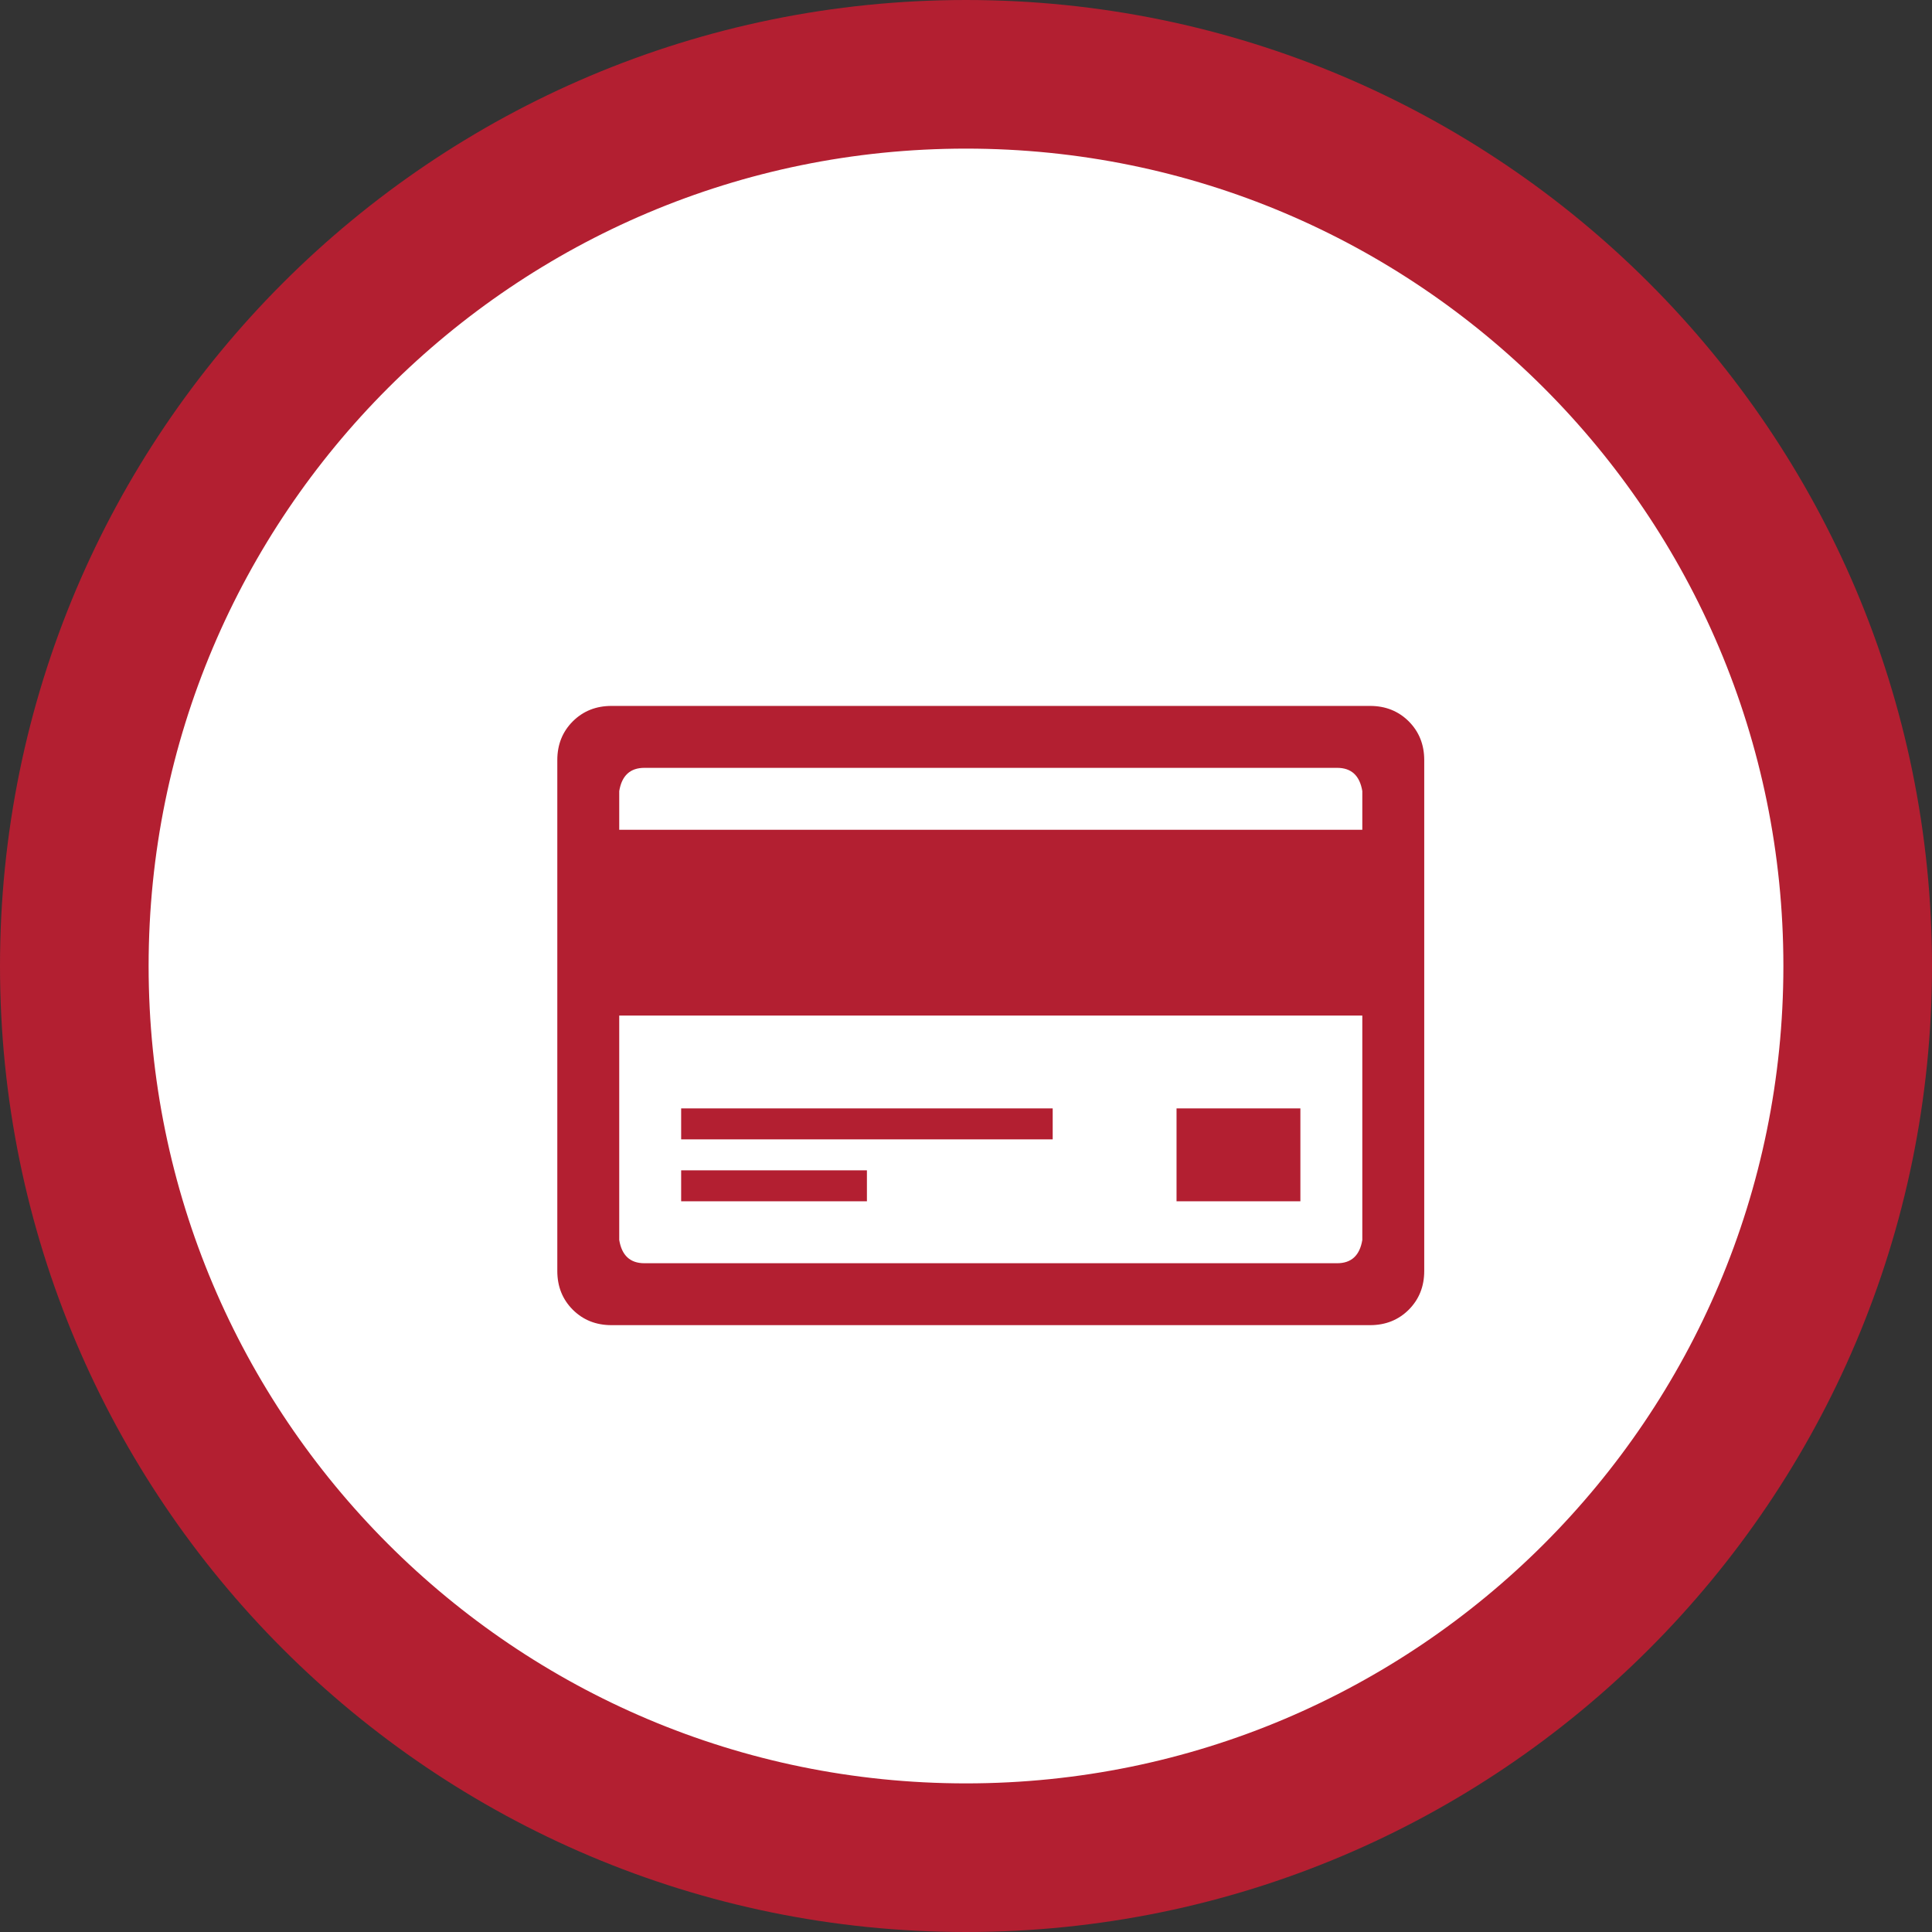 <svg width="39" height="39" viewBox="0 0 39 39" fill="none" xmlns="http://www.w3.org/2000/svg">
<rect x="0" y="0" width="39" height="39" fill="#333333" stroke="none"/>
<path d="M37.5 19.5C37.5 29.441 29.441 37.5 19.5 37.5C9.559 37.5 1.5 29.441 1.5 19.5C1.5 9.559 9.559 1.5 19.5 1.5C29.441 1.5 37.5 9.559 37.5 19.5Z" fill="white" stroke="#B31F31" stroke-width="3"/>
<path d="M27.656 14.25C27.969 14.25 28.229 14.354 28.438 14.562C28.646 14.771 28.75 15.031 28.75 15.344V25.656C28.75 25.969 28.646 26.229 28.438 26.438C28.229 26.646 27.969 26.75 27.656 26.75H12.344C12.031 26.75 11.771 26.646 11.562 26.438C11.354 26.229 11.25 25.969 11.25 25.656V15.344C11.25 15.031 11.354 14.771 11.562 14.562C11.771 14.354 12.031 14.25 12.344 14.25H27.656ZM13.008 15.5C12.721 15.5 12.552 15.656 12.5 15.969V16.75H27.5V15.969C27.448 15.656 27.279 15.5 26.992 15.5H13.008ZM26.992 25.5C27.279 25.5 27.448 25.344 27.5 25.031V20.5H12.5V25.031C12.552 25.344 12.721 25.5 13.008 25.5H26.992ZM13.75 23V22.375H21.25V23H13.75ZM13.75 24.25V23.625H17.5V24.25H13.75ZM23.75 24.25V22.375H26.25V24.25H23.75Z" fill="#B31F31"/>
</svg>
